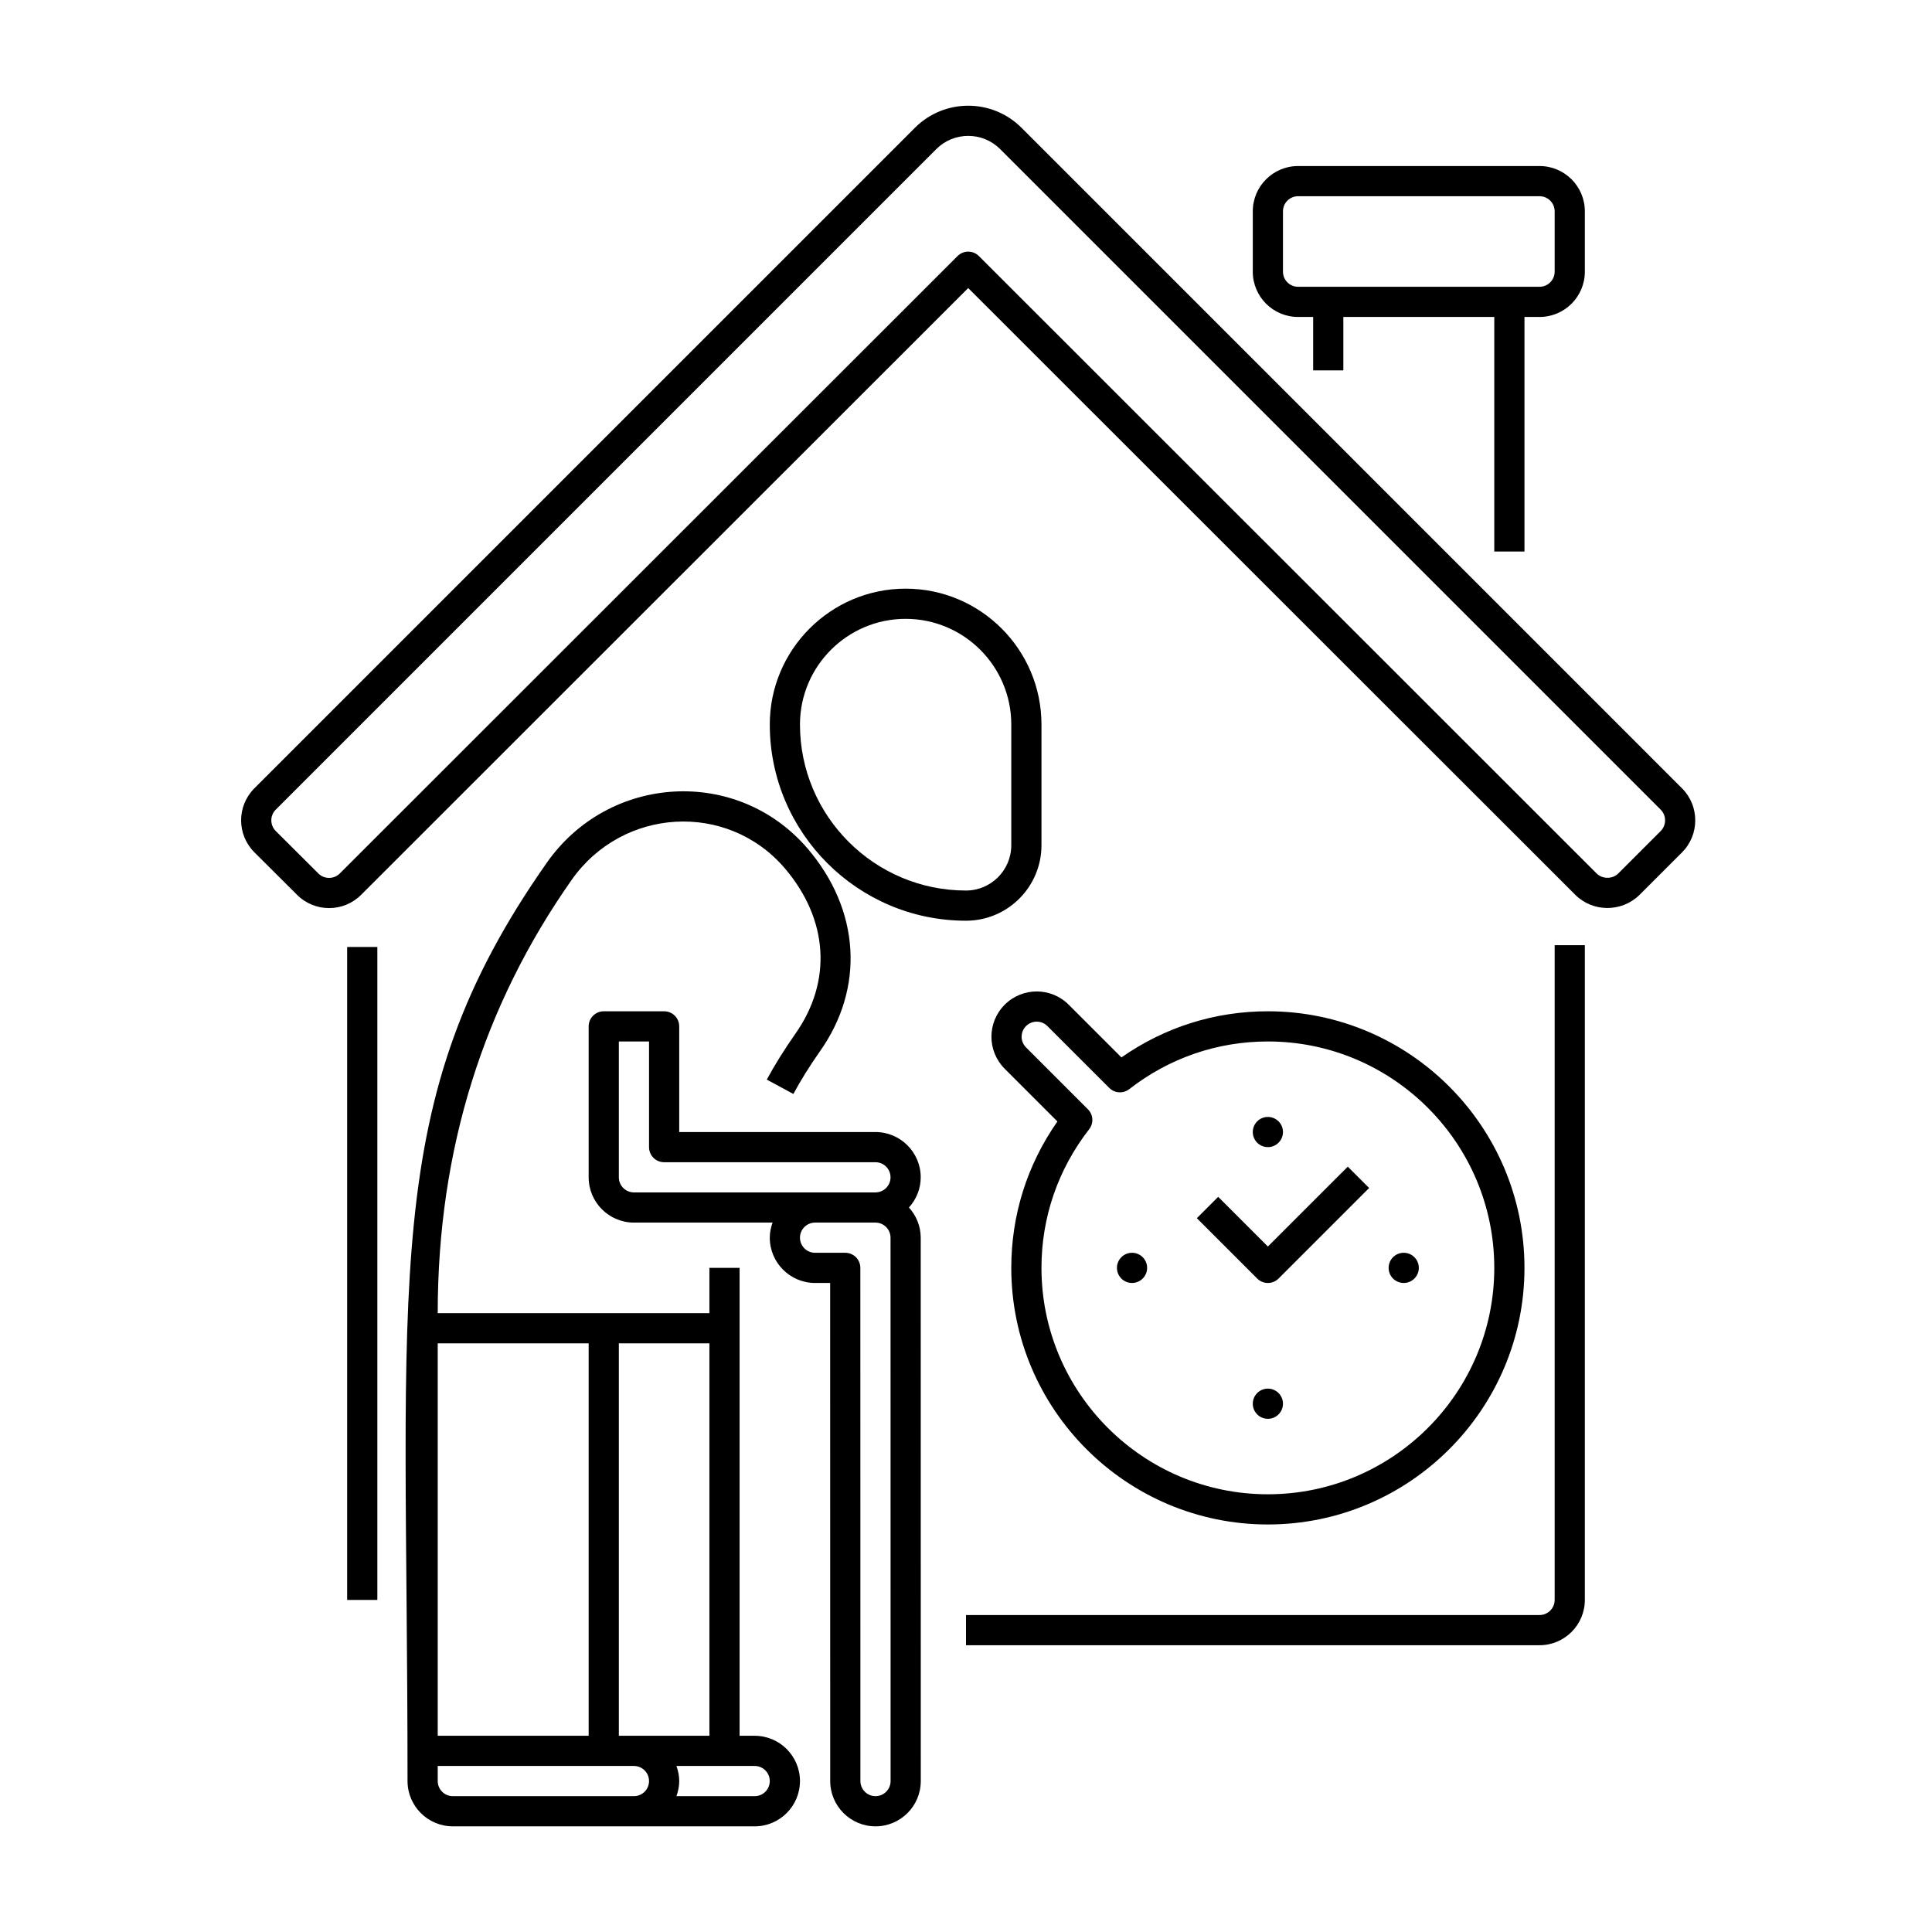 <?xml version="1.0" encoding="utf-8"?>
<!-- Generator: Adobe Illustrator 24.0.0, SVG Export Plug-In . SVG Version: 6.00 Build 0)  -->
<svg version="1.1" xmlns="http://www.w3.org/2000/svg" xmlns:xlink="http://www.w3.org/1999/xlink" x="0px" y="0px"
	 viewBox="0 0 64 64" enable-background="new 0 0 64 64" xml:space="preserve">
<g id="Grids" display="none">
	<g id="Grid_7_" display="inline">
		<g>
			<path fill="#FF0000" d="M51.9,4.1v55.8H12.1V4.1H51.9 M52,4H12v56h40V4L52,4z"/>
		</g>
		<g>
			<path fill="#4600F0" d="M59.9,12.1v39.8H4.1V12.1H59.9 M60,12H4v40h56V12L60,12z"/>
		</g>
		<g>
			<path fill="#F0C800" d="M55.9,8.1v47.8H8.1V8.1H55.9 M56,8H8v48h48V8L56,8z"/>
		</g>
		<g>
			<path fill="#00F096" d="M32,6.1c14.281,0,25.9,11.619,25.9,25.9S46.281,57.9,32,57.9S6.1,46.281,6.1,32S17.719,6.1,32,6.1 M32,6
				C17.641,6,6,17.641,6,32s11.641,26,26,26s26-11.641,26-26S46.359,6,32,6L32,6z"/>
		</g>
	</g>
</g>
<g id="Captions">
	<g>
	</g>
</g>
<g id="Icons">
	<g>
		<path d="M41.5,7v2c0,0.827,0.673,1.5,1.5,1.5h0.5v1.77h1V10.5h5v7.77h1V10.5H51c0.827,0,1.5-0.673,1.5-1.5V7
			c0-0.827-0.673-1.5-1.5-1.5h-8C42.173,5.5,41.5,6.173,41.5,7z M51.5,7v2c0,0.276-0.225,0.5-0.5,0.5h-8c-0.275,0-0.5-0.224-0.5-0.5
			V7c0-0.276,0.225-0.5,0.5-0.5h8C51.275,6.5,51.5,6.724,51.5,7z"/>
		<path d="M52.5,31.31h-1V53c0,0.276-0.225,0.5-0.5,0.5H32v1h19c0.827,0,1.5-0.673,1.5-1.5V31.31z"/>
		<rect x="11.5" y="31.37" width="1" height="21.63"/>
		<path d="M42,33.5c-1.752,0-3.42,0.527-4.851,1.528l-1.746-1.745c-0.584-0.587-1.535-0.586-2.121-0.001
			c-0.585,0.585-0.587,1.534,0,2.122l1.746,1.746C34.026,38.581,33.5,40.249,33.5,42c0,4.687,3.813,8.5,8.5,8.5s8.5-3.813,8.5-8.5
			S46.687,33.5,42,33.5z M42,49.5c-4.136,0-7.5-3.364-7.5-7.5c0-1.675,0.547-3.263,1.58-4.593c0.155-0.199,0.138-0.482-0.041-0.66
			l-2.05-2.05c-0.197-0.197-0.194-0.514,0-0.707c0.195-0.194,0.51-0.197,0.707,0l2.05,2.049c0.177,0.177,0.46,0.196,0.66,0.042
			C38.736,35.046,40.325,34.5,42,34.5c4.136,0,7.5,3.364,7.5,7.5S46.136,49.5,42,49.5z"/>
		<path d="M33.837,4.231c-0.973-0.972-2.555-0.972-3.527,0L8.427,26.113c-0.587,0.588-0.586,1.537,0.002,2.123l1.414,1.409
			c0.585,0.583,1.535,0.582,2.119-0.002L32.073,9.542L52.18,29.639c0.581,0.581,1.532,0.588,2.127,0.01l1.41-1.41
			c0.587-0.586,0.587-1.54,0.002-2.125L33.837,4.231z M55.01,27.532l-1.405,1.405c-0.196,0.191-0.525,0.187-0.718-0.005
			l-20.46-20.45c-0.195-0.195-0.512-0.195-0.707,0L11.255,28.936c-0.195,0.194-0.512,0.194-0.707,0.001l-1.413-1.408
			c-0.196-0.196-0.196-0.513-0.001-0.708L31.017,4.938c0.583-0.582,1.53-0.582,2.113,0l21.882,21.882
			C55.207,27.016,55.206,27.335,55.01,27.532z"/>
		<path d="M30,19.5c-2.481,0-4.5,2.019-4.5,4.5c0,3.584,2.916,6.5,6.5,6.5c1.379,0,2.5-1.122,2.5-2.5v-4
			C34.5,21.519,32.481,19.5,30,19.5z M33.5,28c0,0.827-0.673,1.5-1.5,1.5c-3.033,0-5.5-2.467-5.5-5.5c0-1.93,1.57-3.5,3.5-3.5
			s3.5,1.57,3.5,3.5V28z"/>
		<path d="M18.111,28.583C12.534,36.526,13.5,42.282,13.5,59c0,0.827,0.673,1.5,1.5,1.5c11.766,0-1.566,0,10,0
			c0.827,0,1.5-0.673,1.5-1.5s-0.673-1.5-1.5-1.5h-0.5c0-21.593,0-12.109,0-15.5h-1v1.5c-10.558,0,3.146,0-9,0
			c0-5.44,1.529-10.21,4.43-14.343c1.692-2.416,5.162-2.612,7.061-0.402c1.453,1.7,1.584,3.754,0.351,5.498
			c-0.36,0.513-0.677,1.021-0.941,1.51l0.88,0.476c0.246-0.455,0.542-0.93,0.878-1.409c1.492-2.108,1.335-4.684-0.409-6.724
			C24.419,25.39,20.172,25.639,18.111,28.583z M15,59.5c-0.276,0-0.5-0.224-0.5-0.5v-0.5c2.482,0,4.011,0,6.5,0
			c0.276,0,0.5,0.224,0.5,0.5s-0.224,0.5-0.5,0.5C17.487,59.5,18.507,59.5,15,59.5z M25.5,59c0,0.276-0.224,0.5-0.5,0.5h-2.592
			c0.123-0.345,0.123-0.655,0-1c3.472,0,0.247,0,2.592,0C25.276,58.5,25.5,58.724,25.5,59z M23.5,44.5v13c-1.753,0-1.243,0-3,0v-13
			H23.5z M19.5,44.5v13h-5v-13H19.5z"/>
		<path d="M27,42.5h0.5L27.502,59c0,0.827,0.673,1.5,1.5,1.5s1.5-0.673,1.5-1.5L30.5,41c0-0.386-0.15-0.734-0.39-1
			c0.24-0.266,0.39-0.614,0.39-1c0-0.827-0.673-1.5-1.5-1.5h-6.5V34c0-0.276-0.224-0.5-0.5-0.5h-2c-0.276,0-0.5,0.224-0.5,0.5v5
			c0,0.827,0.673,1.5,1.5,1.5h4.592C25.536,40.657,25.5,40.824,25.5,41C25.5,41.827,26.173,42.5,27,42.5z M29.002,59.5
			c-0.276,0-0.5-0.224-0.5-0.5L28.5,42c0-0.276-0.224-0.5-0.5-0.5h-1c-0.276,0-0.5-0.224-0.5-0.5s0.224-0.5,0.5-0.5h2
			c0.276,0,0.5,0.224,0.5,0.5l0.002,18C29.502,59.276,29.278,59.5,29.002,59.5z M20.5,39v-4.5h1V38c0,0.276,0.224,0.5,0.5,0.5h7
			c0.276,0,0.5,0.224,0.5,0.5s-0.224,0.5-0.5,0.5c-2.922,0-5.164,0-8,0C20.724,39.5,20.5,39.276,20.5,39z"/>
		<circle cx="42" cy="37.5" r="0.5"/>
		<circle cx="42" cy="46.5" r="0.5"/>
		<circle cx="46.5" cy="42" r="0.5"/>
		<circle cx="37.5" cy="42" r="0.5"/>
		<path d="M42,41.293l-1.646-1.646l-0.707,0.707l2,2c0.195,0.195,0.512,0.195,0.707,0l3-3l-0.707-0.707L42,41.293z"/>
	</g>
</g>
</svg>
